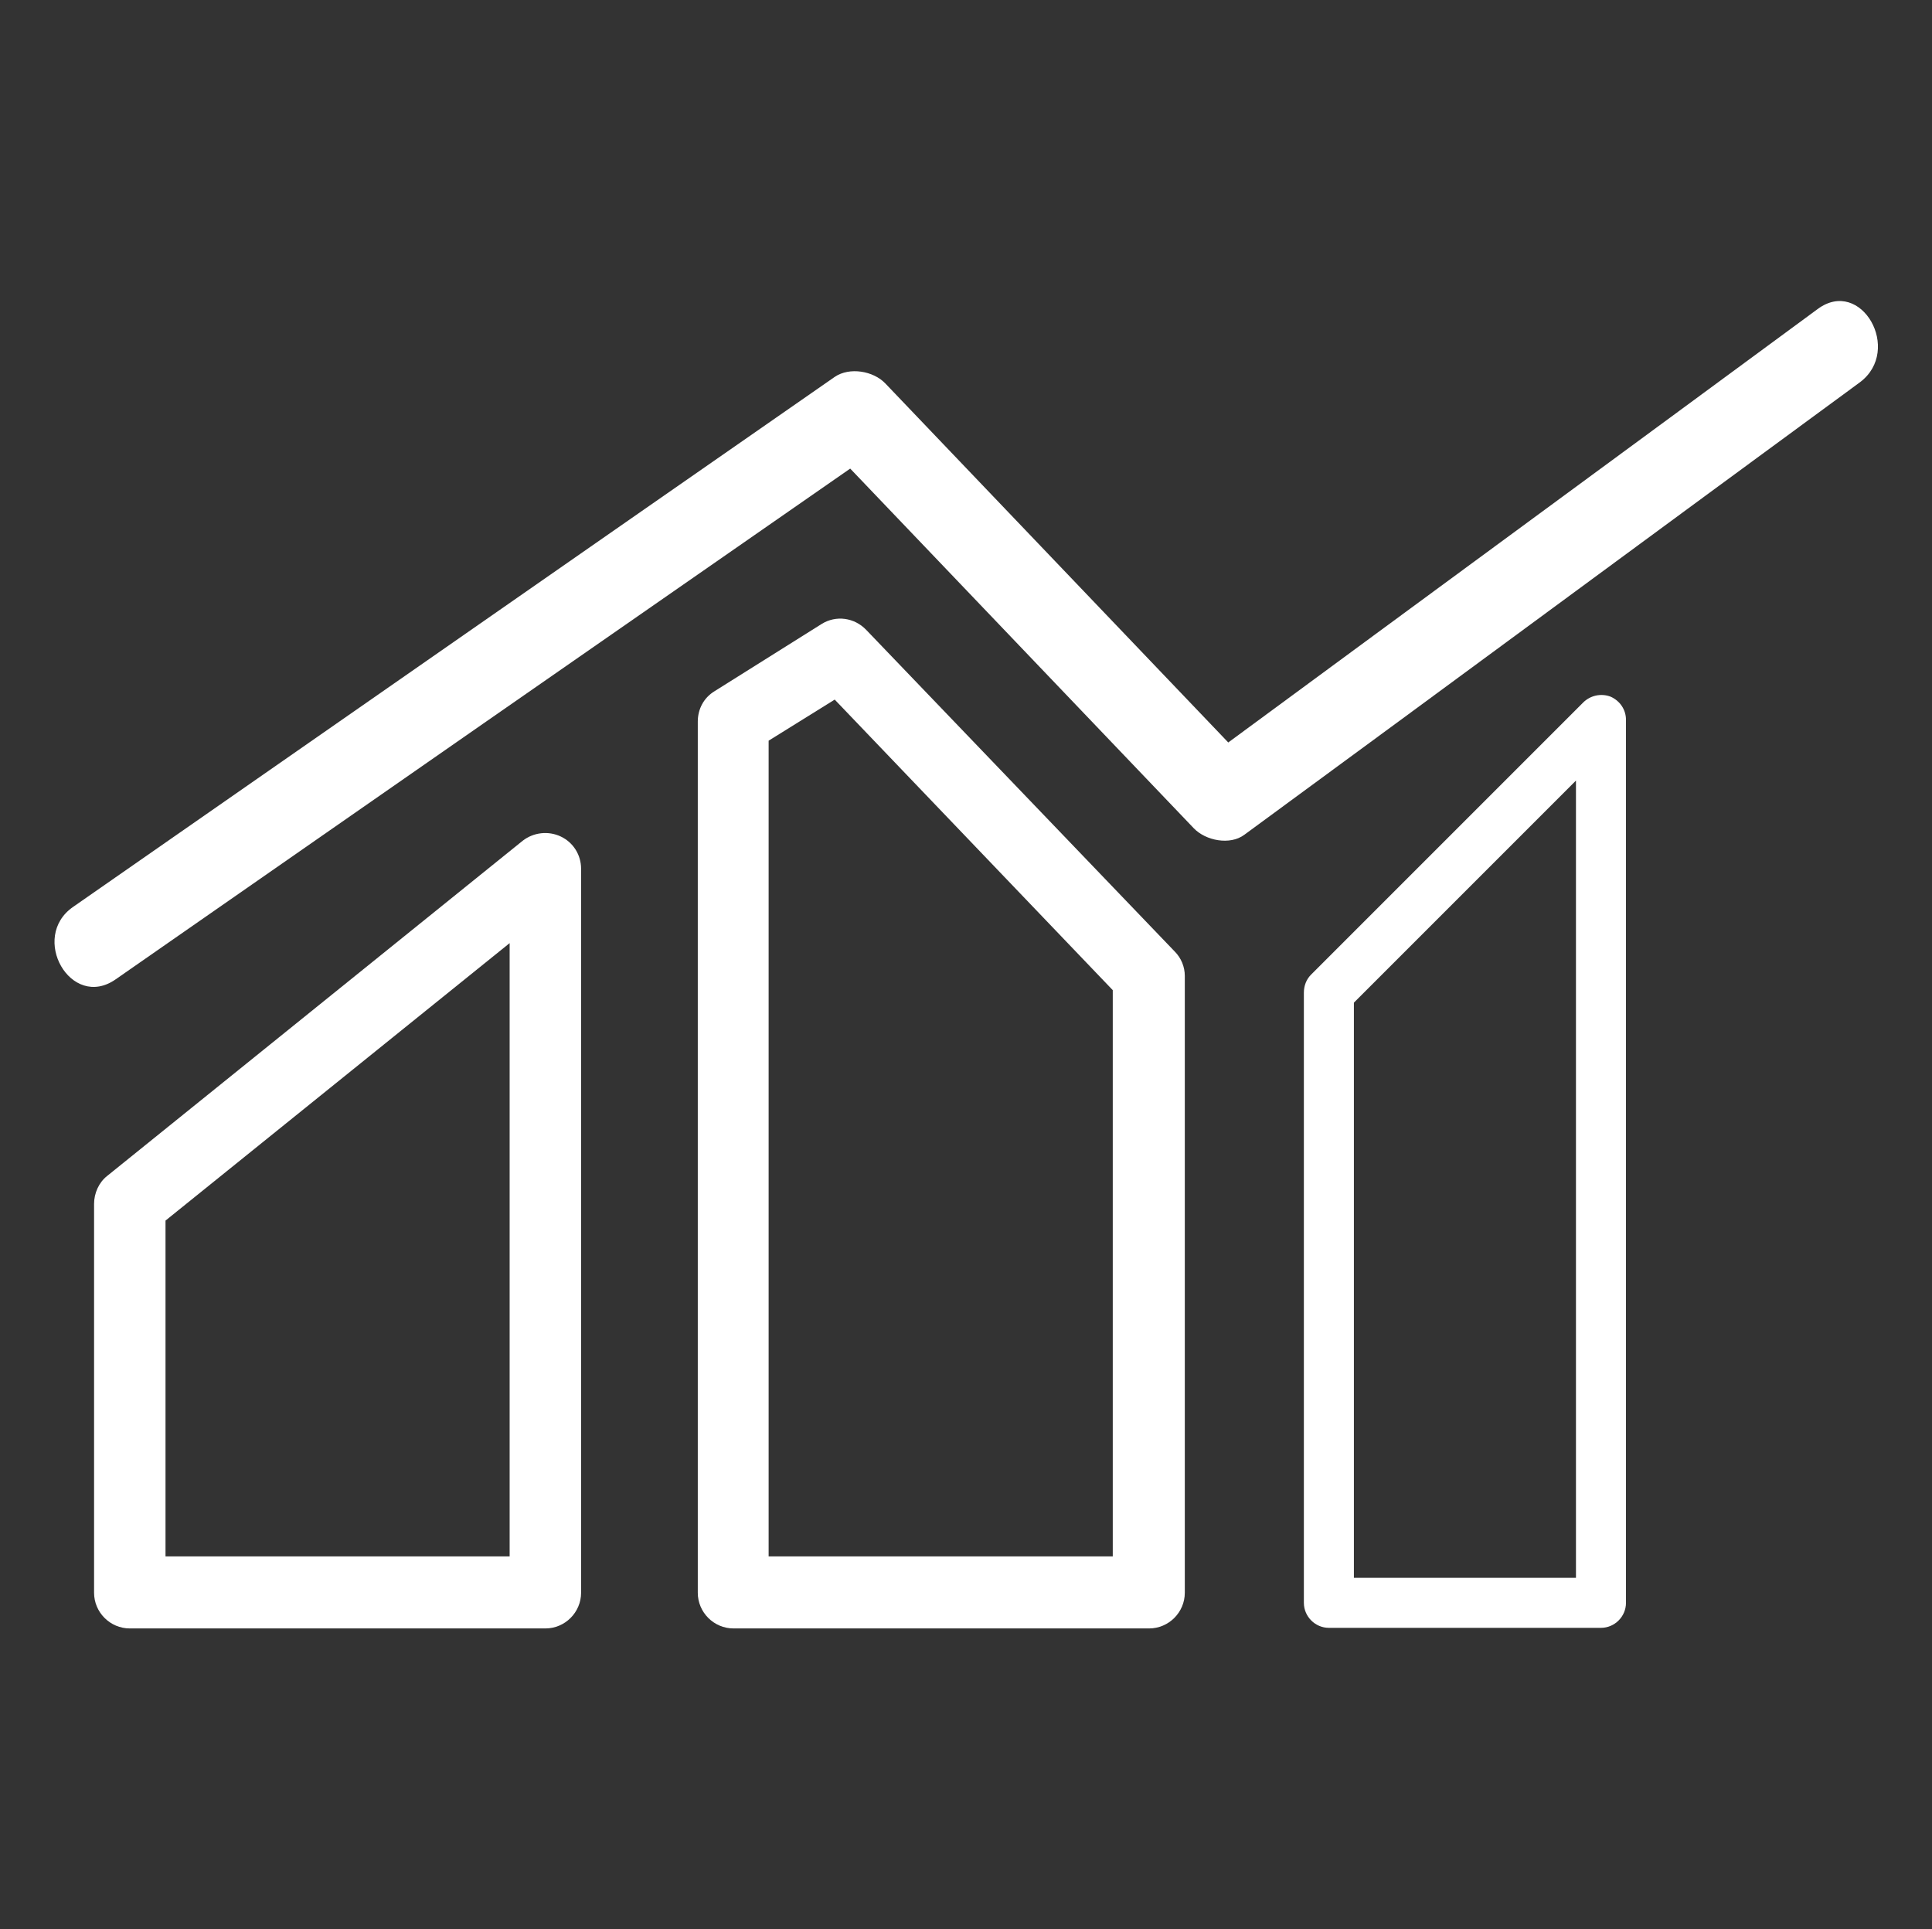 <?xml version="1.0" encoding="utf-8"?>
<!-- Generator: Adobe Illustrator 28.2.0, SVG Export Plug-In . SVG Version: 6.00 Build 0)  -->
<svg version="1.1" id="Layer_1" xmlns="http://www.w3.org/2000/svg" xmlns:xlink="http://www.w3.org/1999/xlink" x="0px" y="0px"
	 viewBox="0 0 324.5 324" style="enable-background:new 0 0 324.5 324;" xml:space="preserve">
<rect x="0" y="0" width="324.5" height="324" fill="#333333" stroke="none"/>
<style type="text/css">
	.st0{fill:#FFFFFF;}
</style>
<g id="XMLID_70229_">
	<path id="XMLID_70237_" class="st0" d="M87.8,141.2l-69.8,56.3c-1.4,1.1-2.2,2.9-2.2,4.7v65.3c0,3.3,2.7,6,6,6h69.8
		c3.3,0,6-2.7,6-6V145.9c0-2.3-1.3-4.4-3.4-5.4C92.1,139.5,89.6,139.8,87.8,141.2z M85.6,261.4H27.8V205l57.8-46.6V261.4z"/>
	<path id="XMLID_70234_" class="st0" d="M138,104.8l-18,11.3c-1.8,1.1-2.8,3-2.8,5.1v146.3c0,3.3,2.7,6,6,6h69.8c3.3,0,6-2.7,6-6
		V163.9c0-1.5-0.6-3-1.7-4.1l-51.8-54C143.5,103.7,140.4,103.3,138,104.8z M186.9,261.4h-57.8v-137l11.1-6.9l46.7,48.8V261.4z"/>
	<path id="XMLID_70231_" class="st0" d="M265.9,118l-45.7,45.7c-0.8,0.8-1.2,1.9-1.2,3v102.5c0,2.3,1.9,4.2,4.2,4.2h45.7
		c2.3,0,4.2-1.9,4.2-4.2V120.9c0-1.7-1-3.2-2.6-3.9C268.9,116.4,267.1,116.8,265.9,118z M264.7,265h-37.3v-96.6l37.3-37.3V265z"/>
	<path id="XMLID_70230_" class="st0" d="M305.3,51.9c-33,24.3-66,48.5-99,72.8c-19.2-20.1-38.4-40.2-57.6-60.3c-2-2.1-6-2.8-8.5-1.1
		c-42.6,29.6-85.2,59.3-127.9,89c-7.4,5.1-0.4,17.4,7.1,12.2c41.1-28.6,82.2-57.2,123.4-85.8c19.2,20.1,38.5,40.3,57.7,60.4
		c2,2.1,6.1,2.9,8.5,1.1c34.5-25.3,68.9-50.7,103.4-76C319.6,58.8,312.6,46.5,305.3,51.9z"/>
</g>
</svg>
